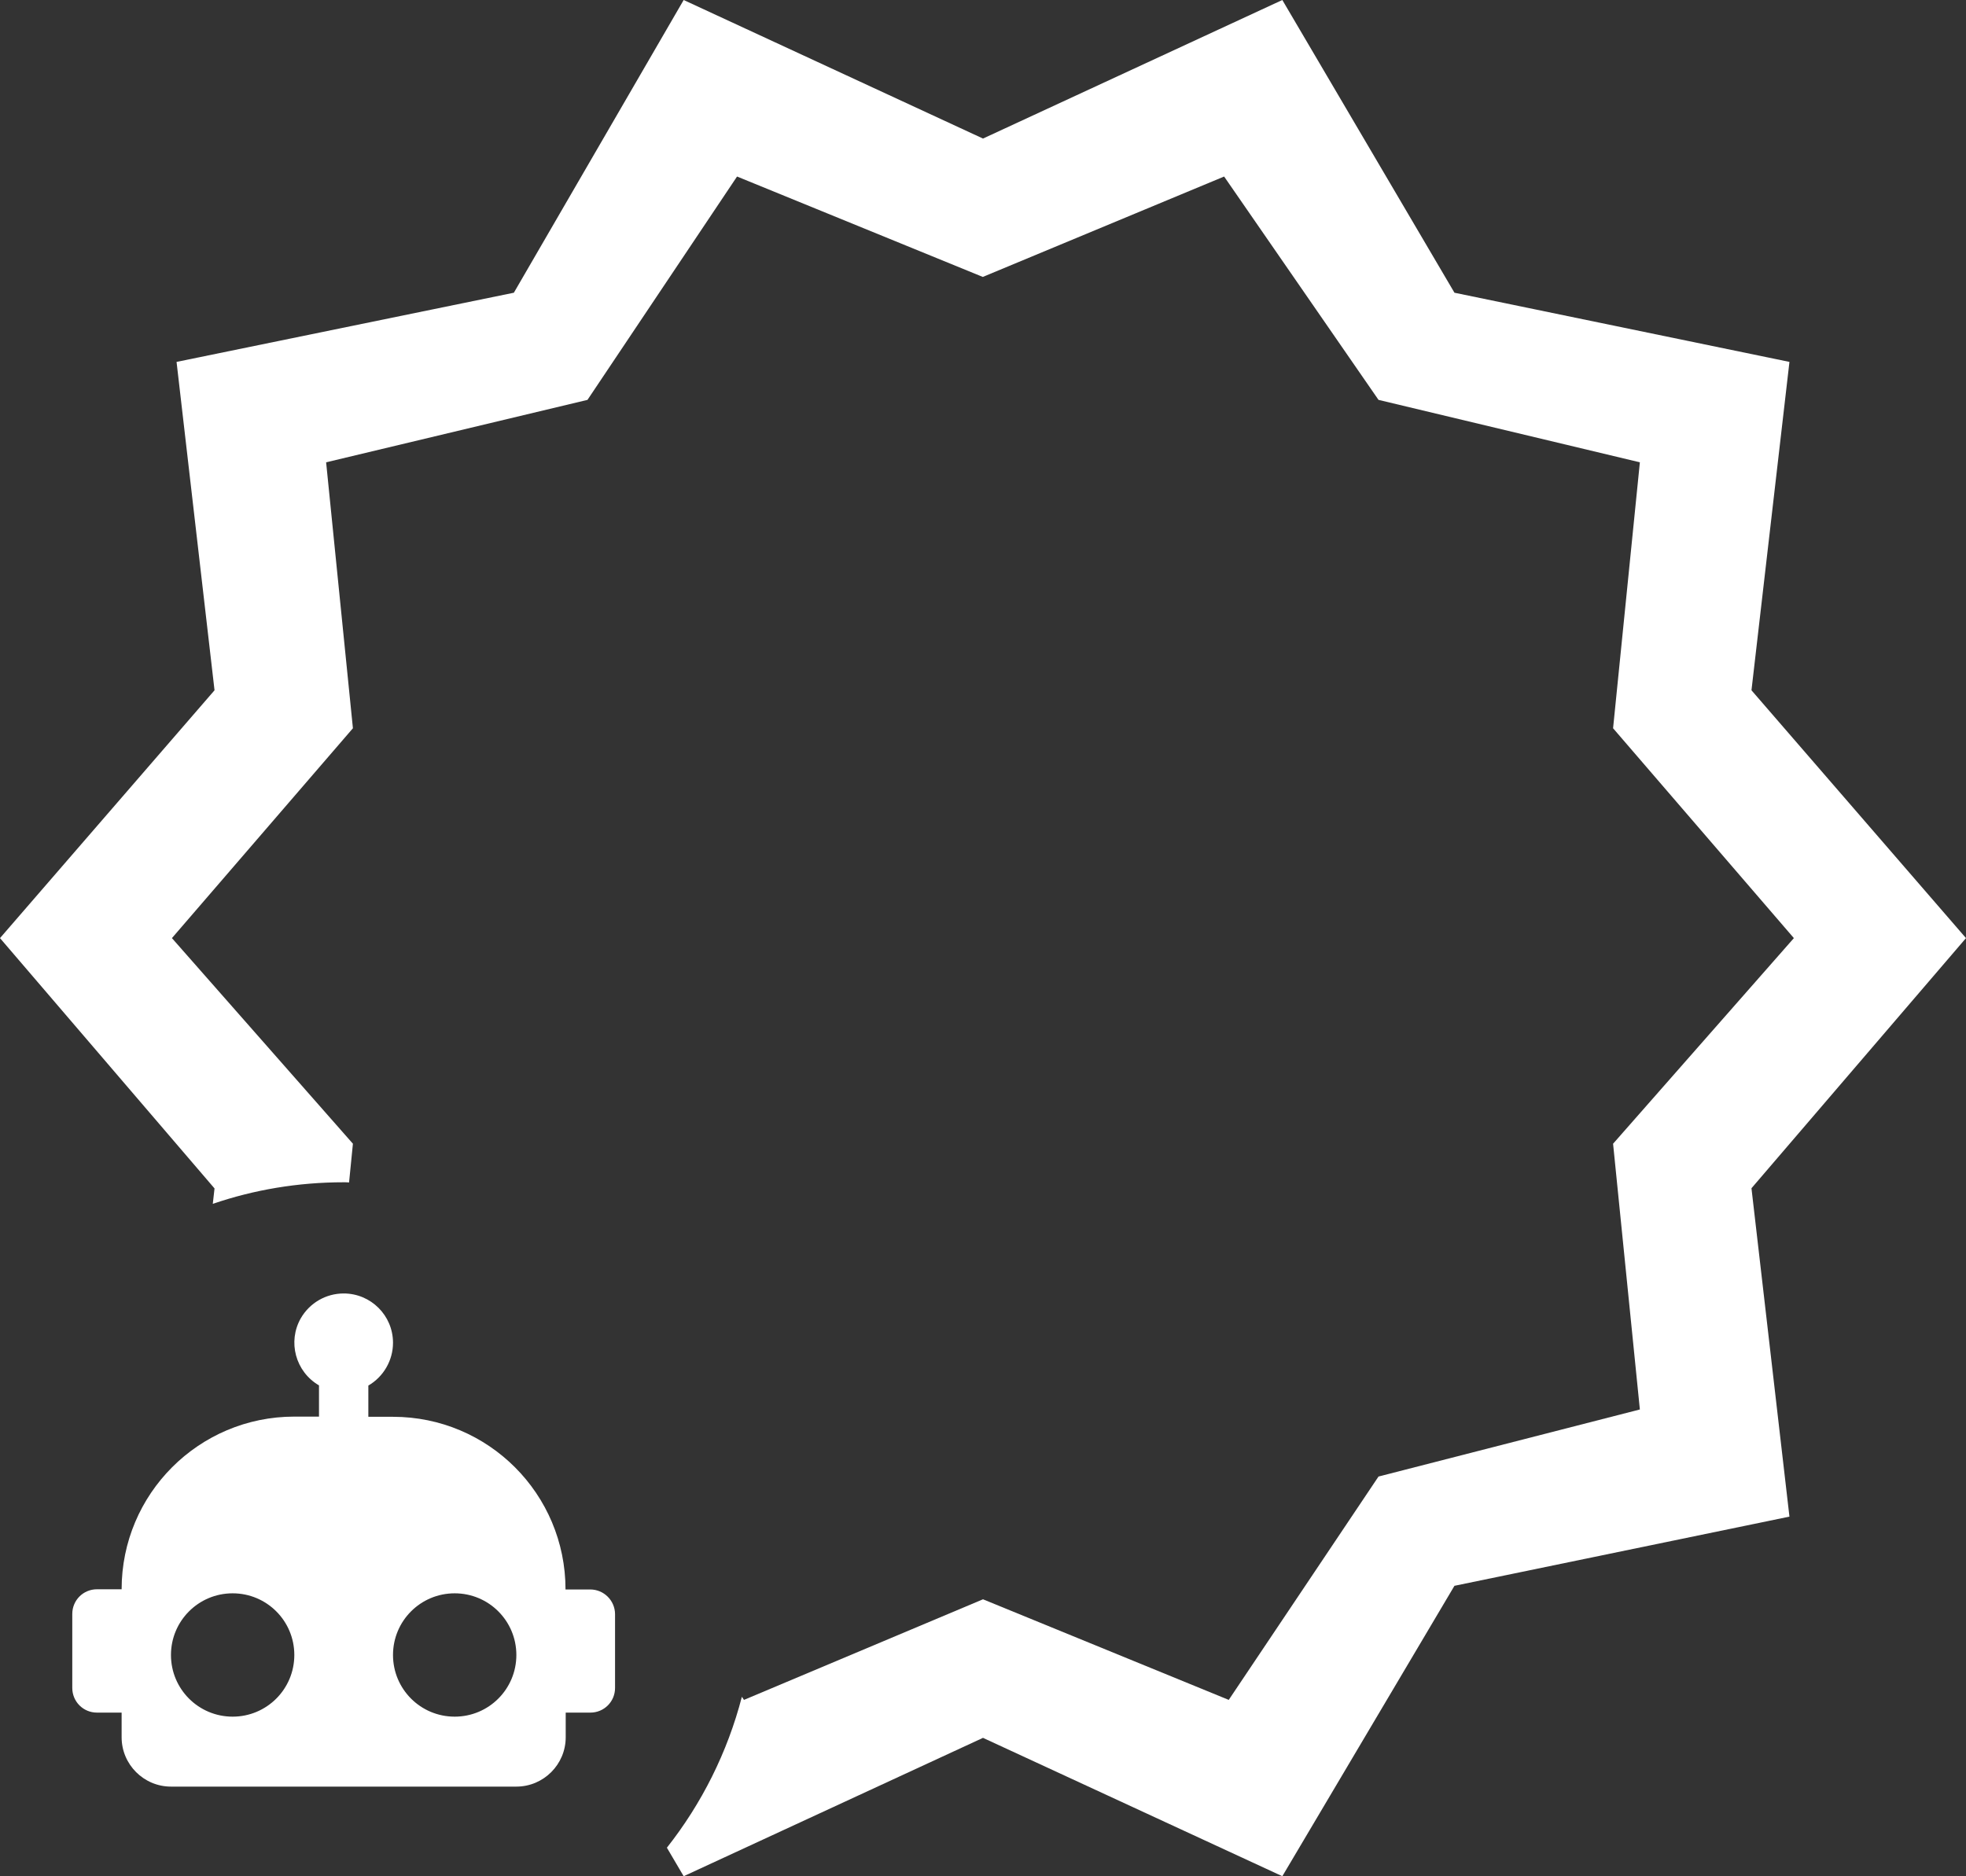 <?xml version="1.0" encoding="UTF-8"?>
<svg id="Layer_2" data-name="Layer 2" xmlns="http://www.w3.org/2000/svg" viewBox="0 0 102 97.36">
  <rect x="0" y="0" width="102" height="97.36" fill="#333333" stroke="none"/>
  <defs>
    <style>
      .cls-1 {
        fill: #fff;
      }
    </style>
  </defs>
  <g id="Layer_1-2" data-name="Layer 1">
    <path id="verified_FILL0_wght400_GRAD0_opsz48" data-name="verified FILL0 wght400 GRAD0 opsz48" class="cls-1" d="M102,48.68l-11.13-12.86,1.97-17.04-17.38-3.59L66.53,0l-15.53,7.19L35.47,0l-8.81,15.19-17.5,3.59,1.97,17.04L0,48.68l11.13,12.99-.09,.8c2.13-.73,4.42-1.12,6.79-1.12,.09,0,.19,0,.28,.01l.2-2.01-9.39-10.67,9.39-10.89-1.39-13.8,13.56-3.24,7.76-11.59,12.75,5.21,12.52-5.21,8.01,11.59,13.56,3.24-1.39,13.8,9.38,10.89-9.38,10.67,1.39,13.79-13.56,3.48-7.77,11.59-12.75-5.22-12.4,5.22-.11-.16c-.75,2.89-2.09,5.55-3.89,7.83l.87,1.48,15.53-7.18,15.53,7.18,8.93-15.07,17.38-3.59-1.97-17.04,11.13-12.98Z"/>
    <path id="robot" class="cls-1" d="M17.83,67.12c1.41,0,2.56,1.14,2.56,2.56,0,.91-.49,1.76-1.28,2.22v1.62h1.28c4.95,0,8.95,4.01,8.95,8.96h1.28c.71,0,1.28,.57,1.29,1.27,0,0,0,0,0,0v3.84c0,.71-.57,1.28-1.28,1.28,0,0,0,0,0,0h-1.28v1.28c0,1.41-1.15,2.56-2.56,2.56H8.87c-1.41,0-2.56-1.15-2.56-2.56h0v-1.28h-1.28c-.71,0-1.28-.57-1.28-1.28h0v-3.84c0-.71,.57-1.28,1.28-1.28h1.28c0-4.95,4.01-8.96,8.96-8.96h1.28v-1.62c-1.22-.71-1.64-2.27-.94-3.49,.46-.79,1.3-1.28,2.22-1.28m-5.76,15.56c-1.77,0-3.2,1.43-3.2,3.2s1.43,3.2,3.2,3.2,3.2-1.43,3.2-3.2h0c0-1.77-1.43-3.2-3.2-3.2m11.52,0c-1.77,0-3.2,1.43-3.2,3.2s1.43,3.2,3.2,3.2,3.2-1.43,3.2-3.2h0c0-1.77-1.43-3.2-3.2-3.2h0Z"/>
  </g>
</svg>
